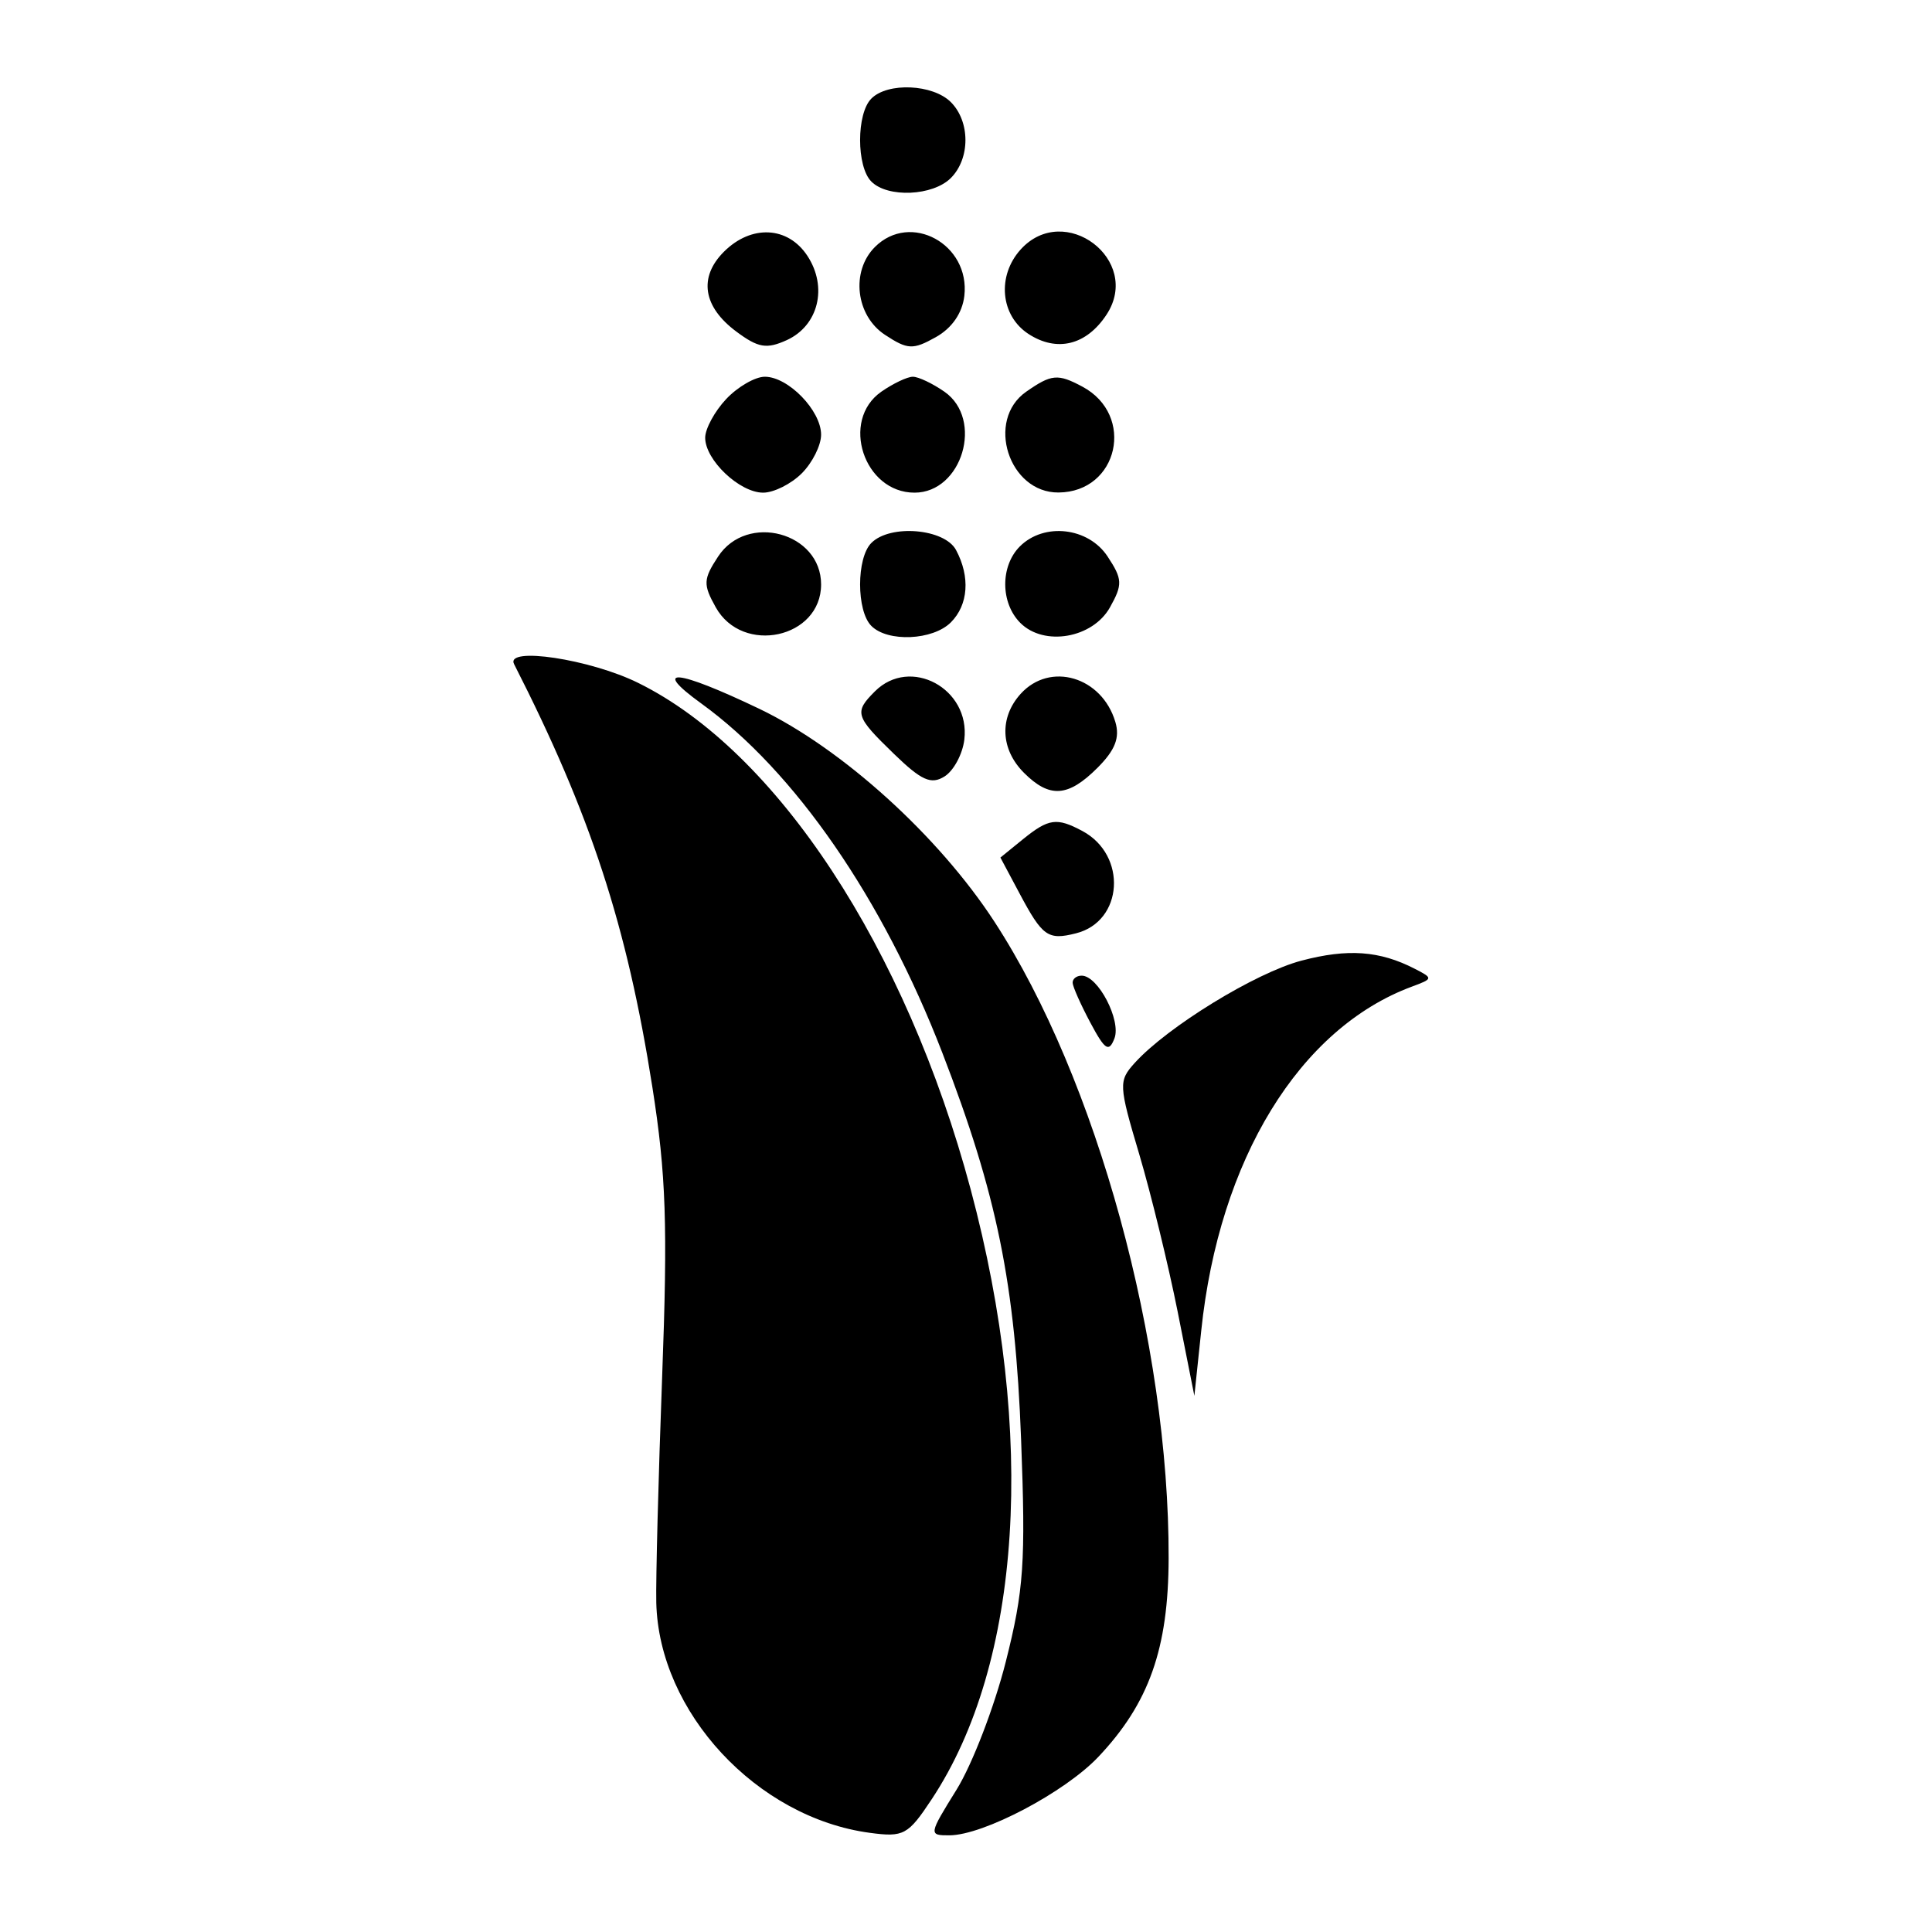 <?xml version="1.0" encoding="UTF-8"?>
<svg xmlns="http://www.w3.org/2000/svg" xmlns:xlink="http://www.w3.org/1999/xlink" width="100px" height="100px" viewBox="0 0 100 100" version="1.1">
<g id="surface1">
<path style=" stroke:none;fill-rule:evenodd;fill:rgb(0%,0%,0%);fill-opacity:1;" d="M 45.102 5.102 C 44.324 5.875 44.324 8.625 45.102 9.398 C 45.949 10.25 48.285 10.145 49.215 9.215 C 50.223 8.207 50.223 6.293 49.215 5.285 C 48.285 4.355 45.949 4.25 45.102 5.102 M 37.469 13.031 C 36.148 14.352 36.387 15.879 38.109 17.16 C 39.246 18.008 39.68 18.078 40.723 17.605 C 42.363 16.855 42.852 14.863 41.793 13.246 C 40.785 11.707 38.887 11.613 37.469 13.031 M 45.285 12.785 C 44.027 14.043 44.293 16.34 45.809 17.332 C 46.98 18.102 47.254 18.113 48.434 17.453 C 49.27 16.988 49.809 16.207 49.914 15.316 C 50.223 12.637 47.125 10.945 45.285 12.785 M 52.828 12.914 C 51.594 14.281 51.781 16.332 53.227 17.281 C 54.703 18.246 56.234 17.871 57.277 16.281 C 59.125 13.457 55.094 10.41 52.828 12.914 M 37.586 20.656 C 36.988 21.293 36.5 22.195 36.5 22.656 C 36.5 23.812 38.281 25.5 39.5 25.5 C 40.051 25.5 40.949 25.051 41.5 24.5 C 42.051 23.949 42.5 23.051 42.5 22.5 C 42.5 21.25 40.801 19.5 39.586 19.5 C 39.086 19.5 38.184 20.02 37.586 20.656 M 45.613 20.277 C 43.484 21.77 44.715 25.5 47.336 25.5 C 49.801 25.5 50.93 21.707 48.887 20.277 C 48.277 19.852 47.539 19.5 47.25 19.5 C 46.961 19.5 46.223 19.852 45.613 20.277 M 53.113 20.277 C 51.004 21.754 52.215 25.512 54.789 25.492 C 57.887 25.469 58.781 21.488 56.023 20.012 C 54.75 19.332 54.422 19.363 53.113 20.277 M 37.168 28.809 C 36.398 29.98 36.387 30.254 37.047 31.434 C 38.434 33.918 42.5 33.039 42.5 30.25 C 42.5 27.559 38.664 26.523 37.168 28.809 M 45.102 28.102 C 44.324 28.875 44.324 31.625 45.102 32.398 C 45.949 33.25 48.285 33.145 49.215 32.215 C 50.121 31.309 50.227 29.855 49.484 28.469 C 48.891 27.359 46.078 27.121 45.102 28.102 M 52.785 28.285 C 51.77 29.305 51.781 31.211 52.812 32.242 C 54.043 33.473 56.559 33.035 57.453 31.434 C 58.113 30.254 58.102 29.977 57.332 28.809 C 56.34 27.293 54.043 27.027 52.785 28.285 M 26.609 34.375 C 30.566 42.137 32.453 47.906 33.766 56.266 C 34.477 60.785 34.566 63.422 34.273 71.25 C 34.078 76.477 33.941 81.742 33.969 82.949 C 34.102 88.621 39.168 94.082 45.023 94.867 C 46.777 95.102 47 94.98 48.227 93.125 C 52.887 86.086 53.641 74.262 50.242 61.562 C 46.891 49.055 40.215 38.883 33.027 35.344 C 30.543 34.117 26.137 33.453 26.609 34.375 M 36.301 36.414 C 41.145 39.922 45.691 46.512 48.773 54.488 C 51.605 61.824 52.547 66.438 52.852 74.512 C 53.094 80.863 52.996 82.305 52.059 86.012 C 51.469 88.344 50.324 91.32 49.516 92.625 C 48.066 94.961 48.059 95 49.145 94.996 C 50.906 94.988 55.109 92.773 56.848 90.938 C 59.473 88.164 60.477 85.328 60.488 80.66 C 60.52 69.547 56.766 55.832 51.469 47.703 C 48.574 43.258 43.582 38.742 39.309 36.691 C 35.008 34.633 33.668 34.508 36.301 36.414 M 45.285 35.785 C 44.199 36.871 44.262 37.074 46.266 39.016 C 47.695 40.402 48.195 40.625 48.891 40.188 C 49.363 39.891 49.824 39.031 49.914 38.281 C 50.227 35.637 47.113 33.957 45.285 35.785 M 52.828 35.914 C 51.715 37.145 51.785 38.785 53 40 C 54.324 41.324 55.285 41.262 56.805 39.742 C 57.723 38.824 57.973 38.18 57.73 37.367 C 57.035 35.027 54.352 34.23 52.828 35.914 M 52.945 43.441 L 51.781 44.387 L 52.766 46.234 C 53.957 48.473 54.238 48.676 55.691 48.309 C 58.145 47.695 58.359 44.262 56.023 43.012 C 54.699 42.305 54.281 42.359 52.945 43.441 M 67.363 49.723 C 64.988 50.348 60.426 53.148 58.734 55.016 C 57.891 55.949 57.898 56.152 58.969 59.75 C 59.582 61.82 60.473 65.477 60.953 67.879 L 61.82 72.25 L 62.176 68.875 C 63.102 60.008 67.262 53.223 73.082 51.066 C 74.18 50.66 74.184 50.633 73.23 50.145 C 71.41 49.207 69.762 49.09 67.363 49.723 M 55.52 50.875 C 55.531 51.082 55.945 52.012 56.441 52.941 C 57.195 54.355 57.398 54.484 57.684 53.746 C 58.039 52.812 56.836 50.5 55.988 50.5 C 55.719 50.5 55.508 50.668 55.52 50.875 "/>
</g>
</svg>
